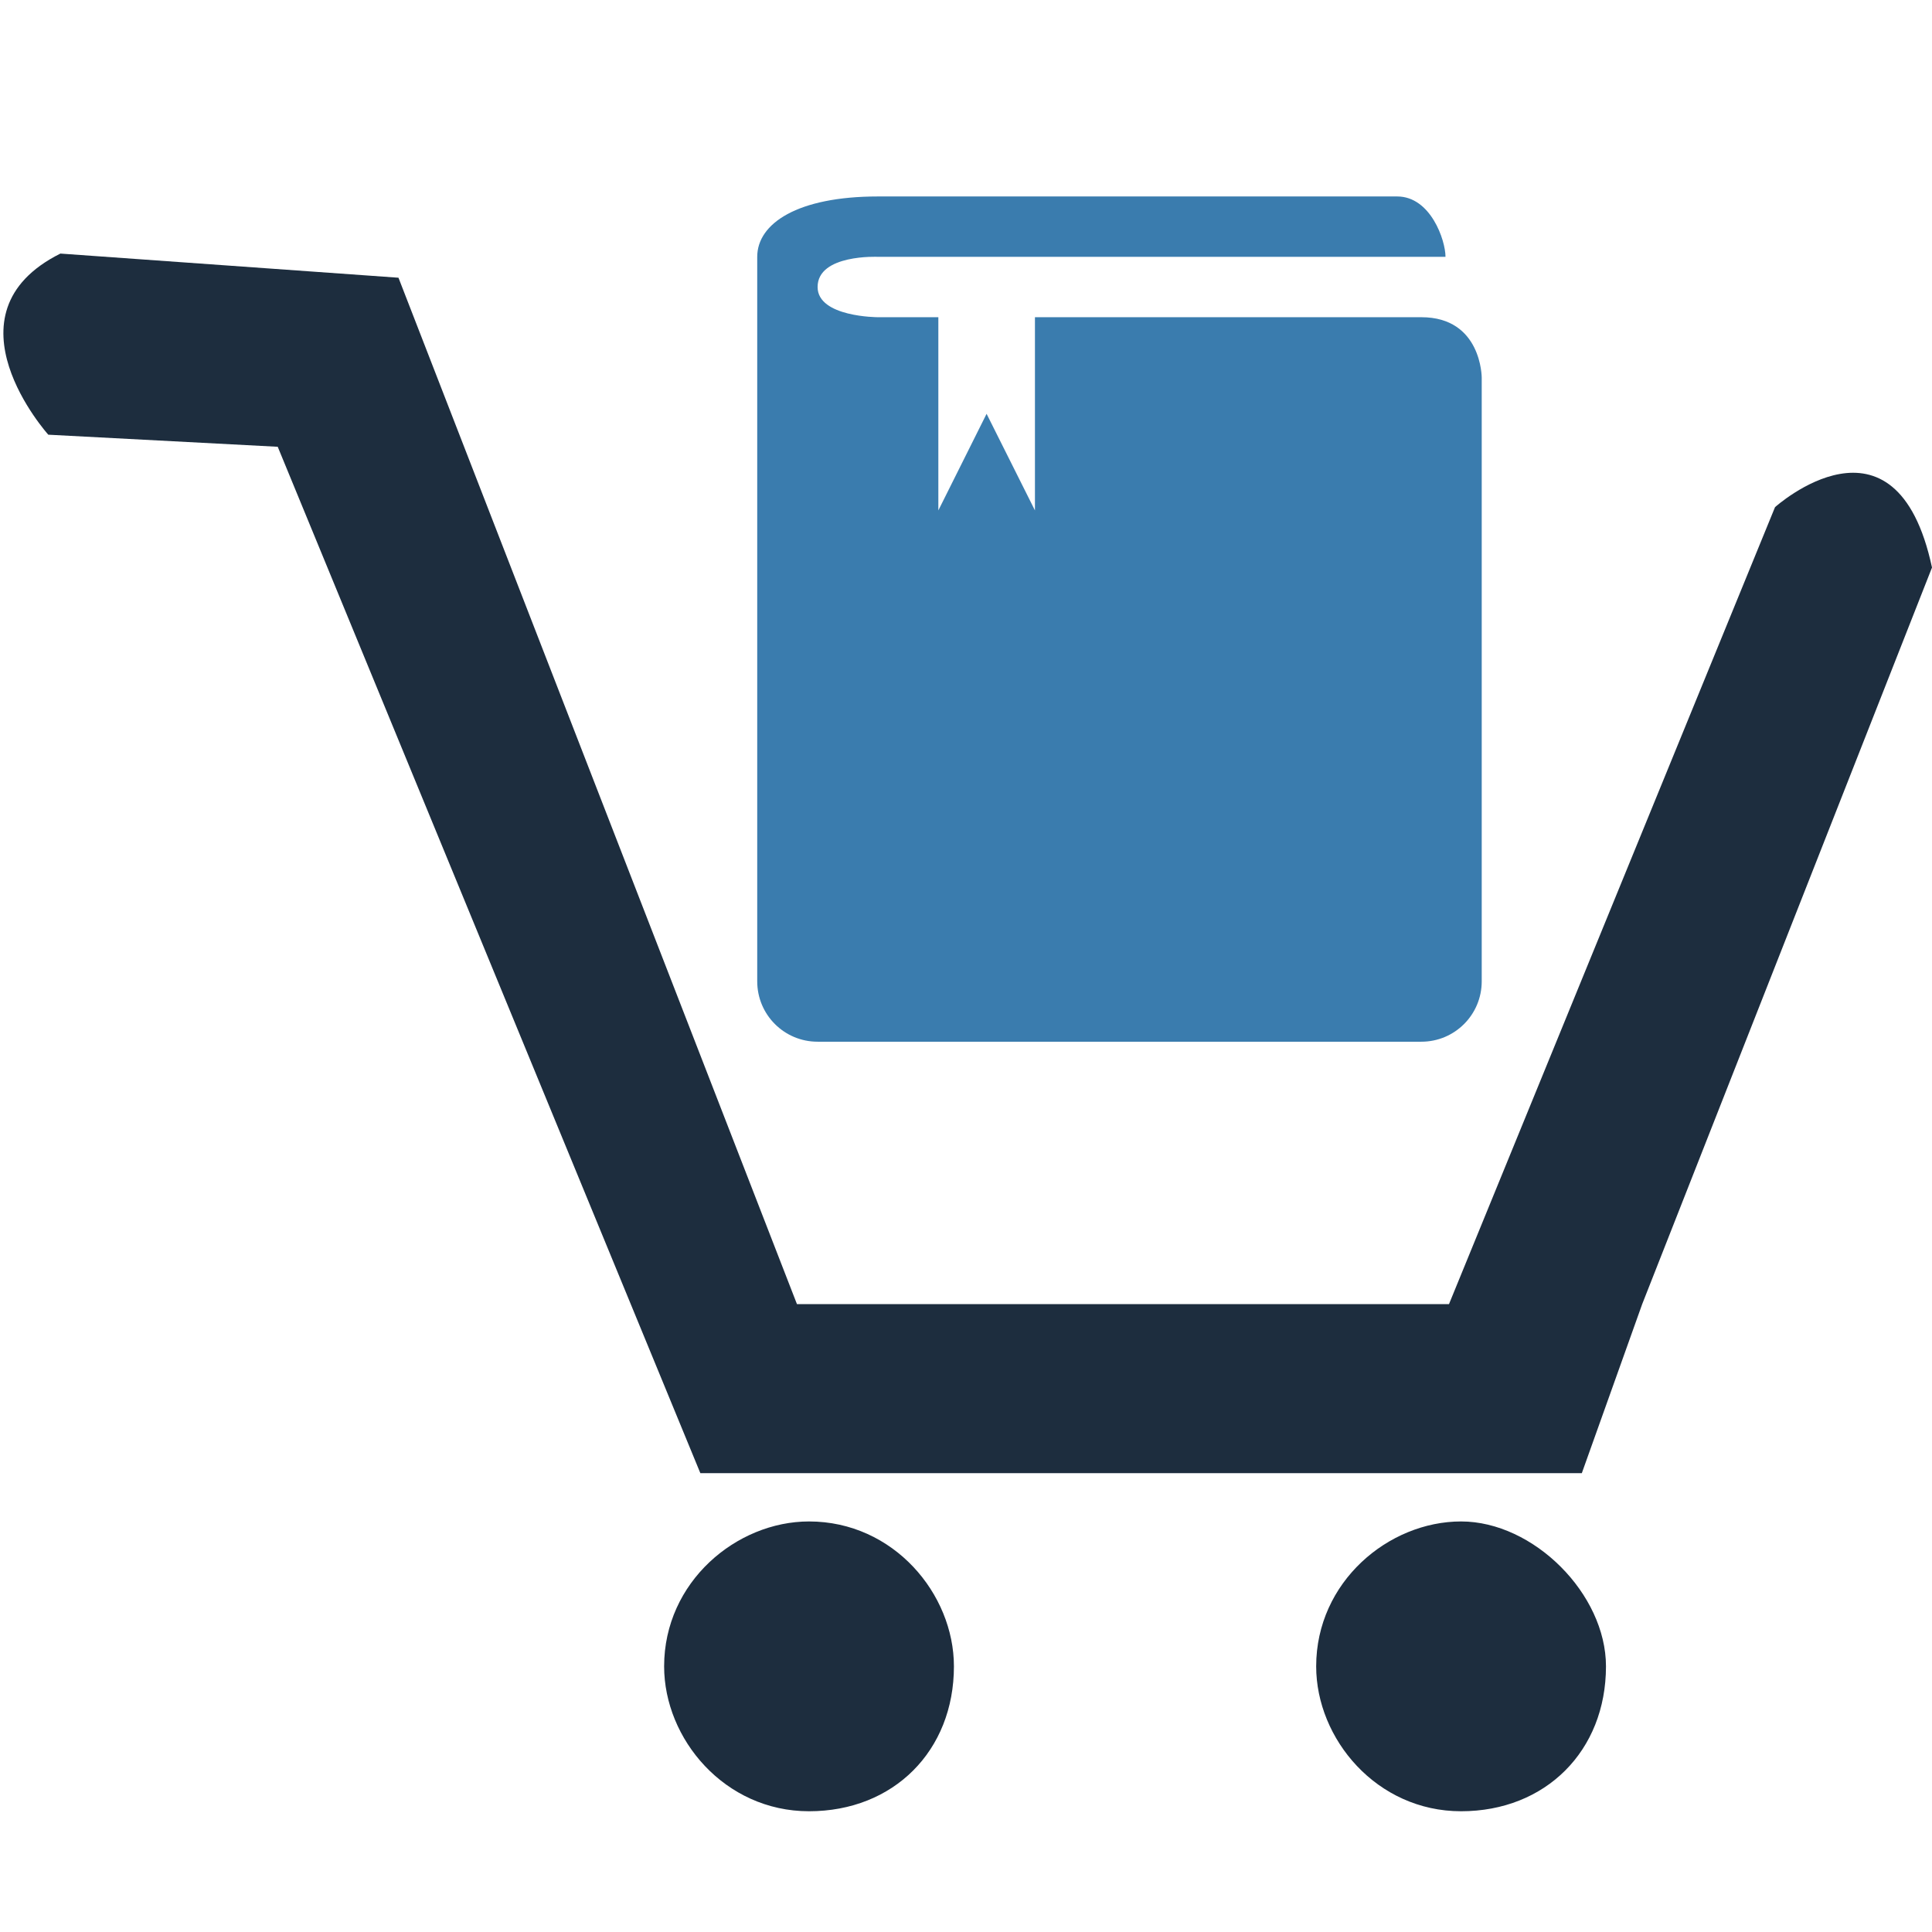 <?xml version="1.0" encoding="UTF-8" standalone="no"?>
<svg version="1.1" xmlns="http://www.w3.org/2000/svg" x="0px" y="0px"
	 viewBox="0 0 16 16" style="enable-background:new 0 0 16 16;" xml:space="preserve">
<g>
	<path fill="#1D2D3E" d="M16,4.7c-0.3-1.4-1.3-0.5-1.3-0.5L12,10.8H6.6L3.3,2.3L0.5,2.1c-1,0.5-0.1,1.5-0.1,1.5l1.9,0.1l3.5,8.5h7.3 l0.5-1.4L16,4.7z"/>
	<path fill="#1D2D3E" d="M6.7,12.6c-0.6,0-1.2,0.5-1.2,1.2c0,0.6,0.5,1.2,1.2,1.2s1.2-0.5,1.2-1.2C7.9,13.2,7.4,12.6,6.7,12.6z"/>
	<path fill="#1D2D3E" d="M12.1,12.6c-0.6,0-1.2,0.5-1.2,1.2c0,0.6,0.5,1.2,1.2,1.2s1.2-0.5,1.2-1.2C13.3,13.2,12.7,12.6,12.1,12.6z"/>
</g>
<g transform="matrix(0.5,0,0,0.5,3.271,-0.873)">
   <path fill="#3A7CAE" d="M 7,6.5 C 7,5.953 8,6 8,6 h 9.4 c 0,-0.276 -0.247,-1 -0.8,-1 H 8 C 6.667,5 6,5.447 6,6 v 12 c 0,0.553 0.447,1 1,1 h 10 c 0.553,0 1,-0.447 1,-1 V 8 c 0,0 0,-1 -1,-1 h -6.4 v 3.2 l -0.801,-1.6 L 9,10.2 V 7 H 8 C 8,7 7,7 7,6.5 Z" id="path4747" />
</g>
</svg>
